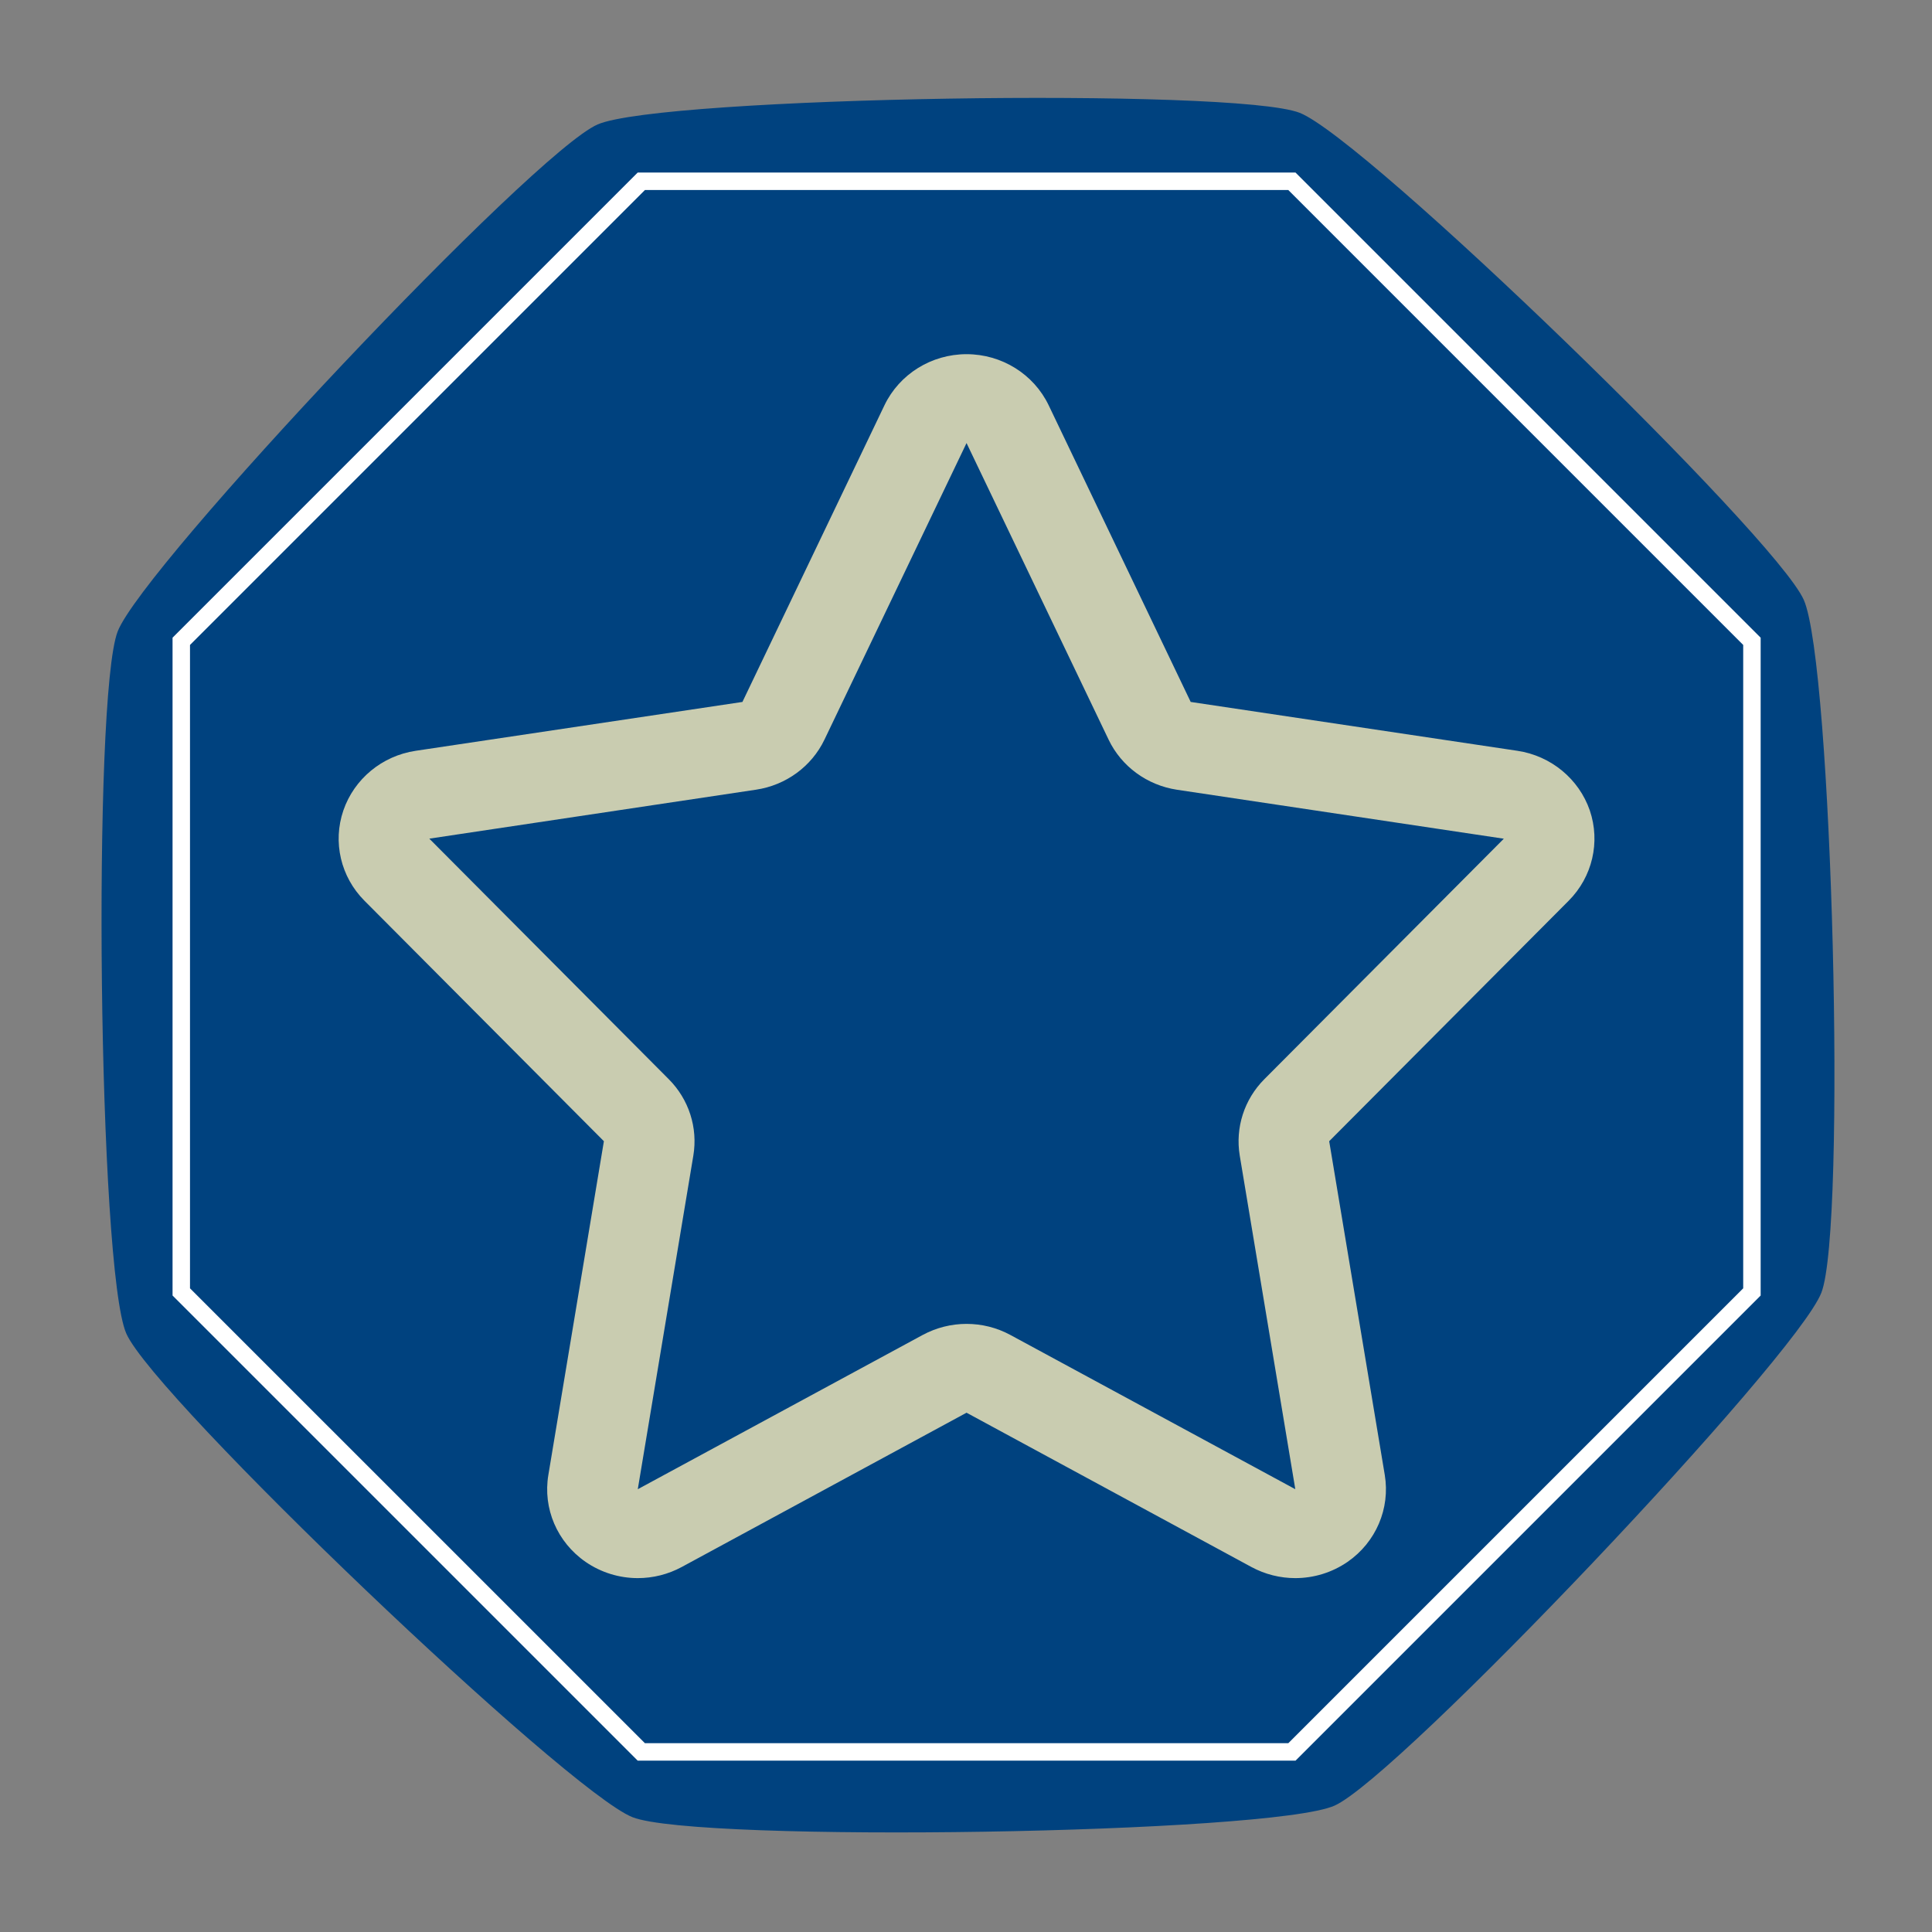 <svg xmlns="http://www.w3.org/2000/svg" xmlns:xlink="http://www.w3.org/1999/xlink" width="500" zoomAndPan="magnify" viewBox="0 0 375 375" height="500" preserveAspectRatio="xMidYMid meet" version="1.0"><rect x="0" y="0" width="375" height="375" fill="#808080" stroke="none"/><defs><clipPath id="ab2933b982"><path d="M 33.492 33.492 L 341.742 33.492 L 341.742 341.742 L 33.492 341.742 Z M 33.492 33.492 " clip-rule="nonzero"/></clipPath><clipPath id="49b3fed15f"><path d="M 65.734 68.656 L 309.484 68.656 L 309.484 306.406 L 65.734 306.406 Z M 65.734 68.656 " clip-rule="nonzero"/></clipPath></defs><path fill="#00427f" d="M 353.527 250.91 C 348.609 263.617 271.445 344.961 259.031 350.473 C 246.617 355.984 135.477 357.707 122.785 352.723 C 110.094 347.742 29.988 271.312 24.516 258.84 C 19.043 246.367 17.918 135.223 22.844 122.555 C 27.773 109.887 103.531 29.547 116.012 24.148 C 128.496 18.746 239.566 16.965 252.258 21.895 C 264.949 26.828 344.609 104.012 350.117 116.441 C 355.629 128.871 358.441 238.203 353.527 250.91 Z M 353.527 250.91 " fill-opacity="1" fill-rule="nonzero"/><g clip-path="url(#ab2933b982)"><path fill="#ffffff" d="M 338.355 250.062 L 250.059 338.355 L 125.18 338.355 L 36.879 250.062 L 36.879 125.184 L 125.18 36.883 L 250.059 36.883 L 338.355 125.184 Z M 251.461 33.492 L 123.777 33.492 L 33.492 123.777 L 33.492 251.461 L 123.777 341.742 L 251.461 341.742 L 341.742 251.461 L 341.742 123.777 L 251.461 33.492 " fill-opacity="1" fill-rule="nonzero"/></g><g clip-path="url(#49b3fed15f)"><path fill="#c9ccb0" d="M 308.582 157.312 C 306.469 151.191 301.051 146.707 294.531 145.73 L 231.113 136.246 L 203.547 78.664 C 200.645 72.617 194.434 68.746 187.605 68.746 C 180.785 68.746 174.574 72.617 171.672 78.664 L 144.105 136.246 L 80.676 145.73 C 74.16 146.707 68.746 151.191 66.645 157.312 C 64.547 163.449 66.133 170.207 70.734 174.824 L 117.215 221.508 L 106.438 286.273 C 105.34 292.797 108.148 299.34 113.656 303.156 C 116.684 305.246 120.238 306.312 123.797 306.312 C 126.723 306.312 129.656 305.594 132.312 304.16 L 187.605 274.207 L 242.91 304.16 C 245.566 305.594 248.5 306.312 251.418 306.312 C 254.977 306.312 258.531 305.246 261.566 303.156 C 267.074 299.34 269.867 292.793 268.781 286.273 L 257.996 221.508 L 304.488 174.824 C 309.086 170.203 310.66 163.441 308.582 157.312 Z M 245.41 209.469 C 241.512 213.375 239.738 218.887 240.633 224.293 L 251.418 289.055 L 196.117 259.117 C 193.469 257.68 190.543 256.965 187.602 256.965 C 184.676 256.965 181.742 257.688 179.09 259.117 L 123.793 289.055 L 134.578 224.293 C 135.477 218.887 133.707 213.375 129.805 209.469 L 83.328 162.781 L 146.75 153.277 C 152.543 152.414 157.535 148.766 160.027 143.562 L 187.605 85.996 L 215.184 143.574 C 217.68 148.777 222.66 152.414 228.453 153.289 L 291.891 162.793 Z M 245.41 209.469 " fill-opacity="1" fill-rule="nonzero"/></g></svg>